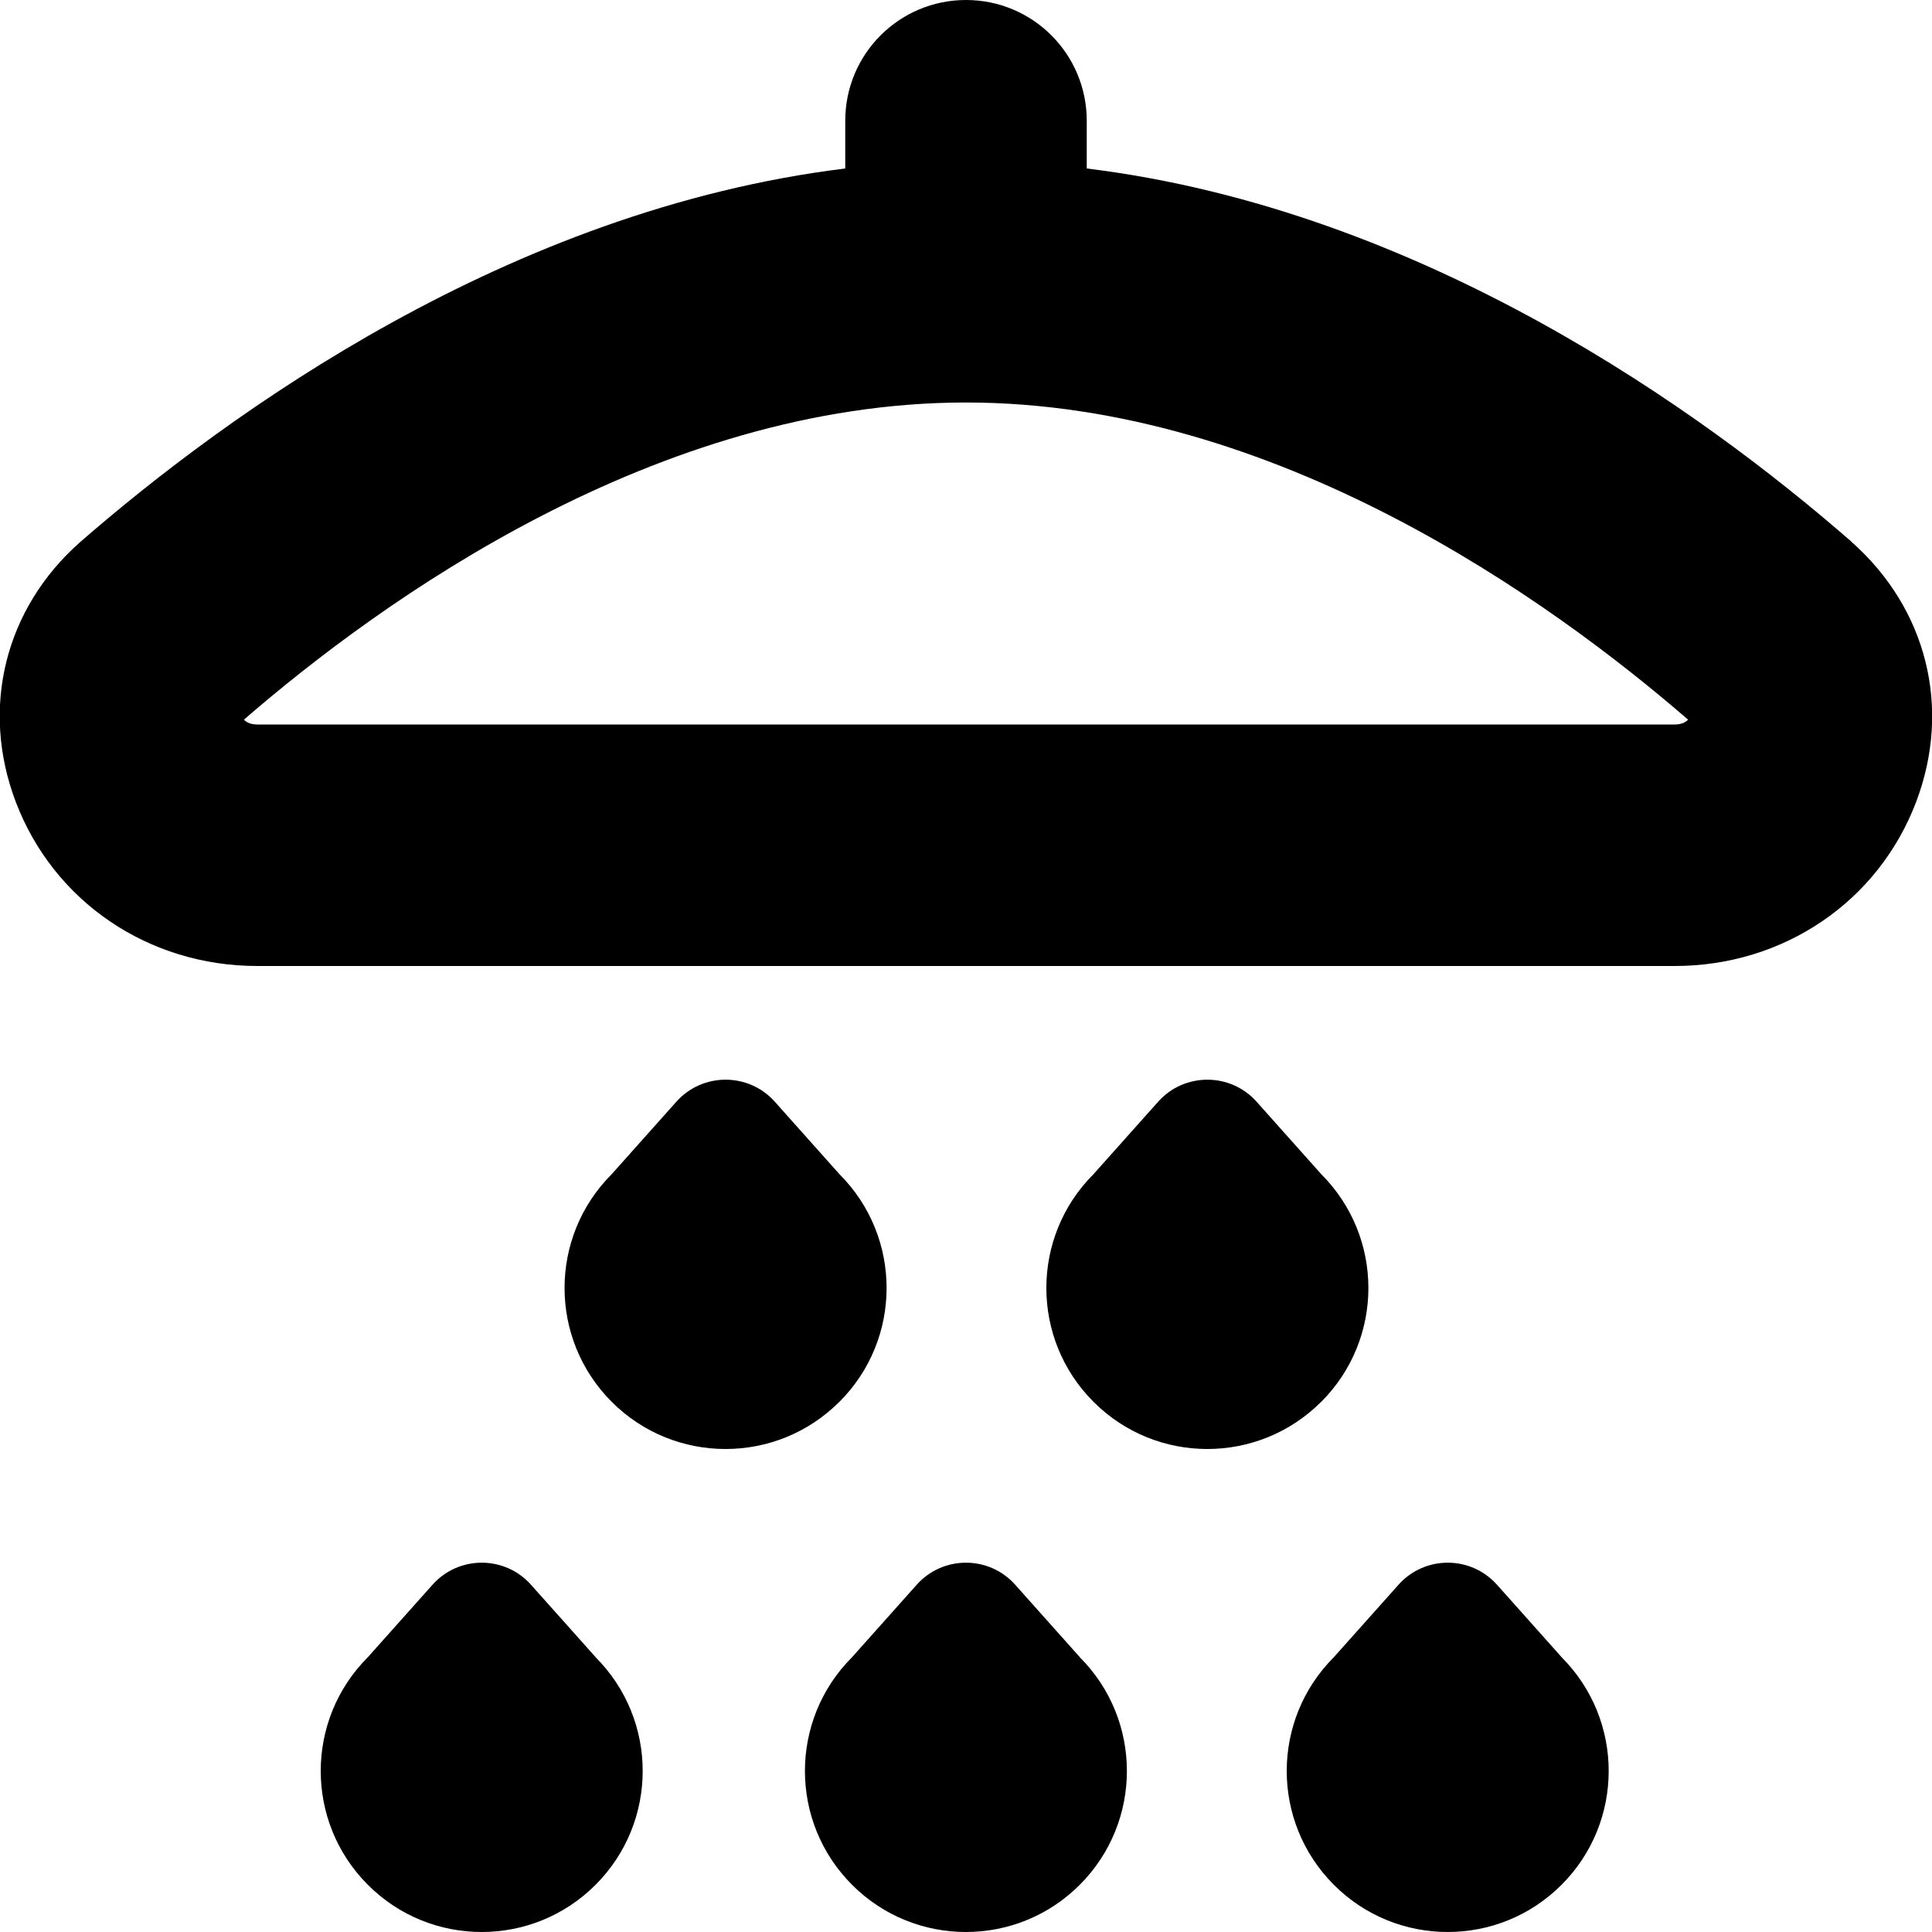 <?xml version="1.0" encoding="UTF-8"?>
<svg xmlns="http://www.w3.org/2000/svg" id="Layer_1" data-name="Layer 1" viewBox="0 0 24 24">
  <path d="m23,6.73l-.023-.021s-.002-.002-.003-.002c-1.808-1.574-5.292-4.101-9.474-4.614v-.593c0-.829-.671-1.5-1.5-1.5s-1.5.671-1.5,1.5v.593C6.317,2.607,2.831,5.137.993,6.736.06,7.562-.246,8.796.195,9.959c.47,1.24,1.648,2.041,3.001,2.041h17.607c1.354,0,2.532-.801,3.001-2.041.44-1.163.135-2.397-.805-3.229Zm-2.197,2.27H3.196c-.088,0-.139-.031-.166-.06,1.715-1.486,5.131-3.94,8.97-3.94s7.254,2.454,8.97,3.94c-.027.029-.078.06-.166.06Zm-7.39,11.586c.781.781.781,2.047,0,2.828-.391.391-.902.586-1.414.586-.512,0-1.024-.195-1.414-.586-.781-.781-.781-2.047,0-2.828l.803-.9c.326-.365.897-.365,1.223,0l.803.9Zm5.985,0c.781.781.781,2.047,0,2.828-.391.391-.902.586-1.414.586-.512,0-1.024-.195-1.414-.586-.781-.781-.781-2.047,0-2.828l.803-.9c.326-.365.897-.365,1.223,0l.803.9Zm-12,0c.781.781.781,2.047,0,2.828-.391.391-.902.586-1.414.586-.512,0-1.024-.195-1.414-.586-.781-.781-.781-2.047,0-2.828l.803-.9c.326-.365.897-.365,1.223,0l.803.9Zm3.029-3.172c-.391.391-.902.586-1.414.586-.512,0-1.024-.195-1.414-.586-.781-.781-.781-2.047,0-2.828l.803-.9c.326-.365.897-.365,1.223,0l.803.9c.781.781.781,2.047,0,2.828Zm5.985,0c-.391.391-.902.586-1.414.586-.512,0-1.024-.195-1.414-.586-.781-.781-.781-2.047,0-2.828l.803-.9c.326-.365.897-.365,1.223,0l.803.9c.781.781.781,2.047,0,2.828Z"/>
</svg>
